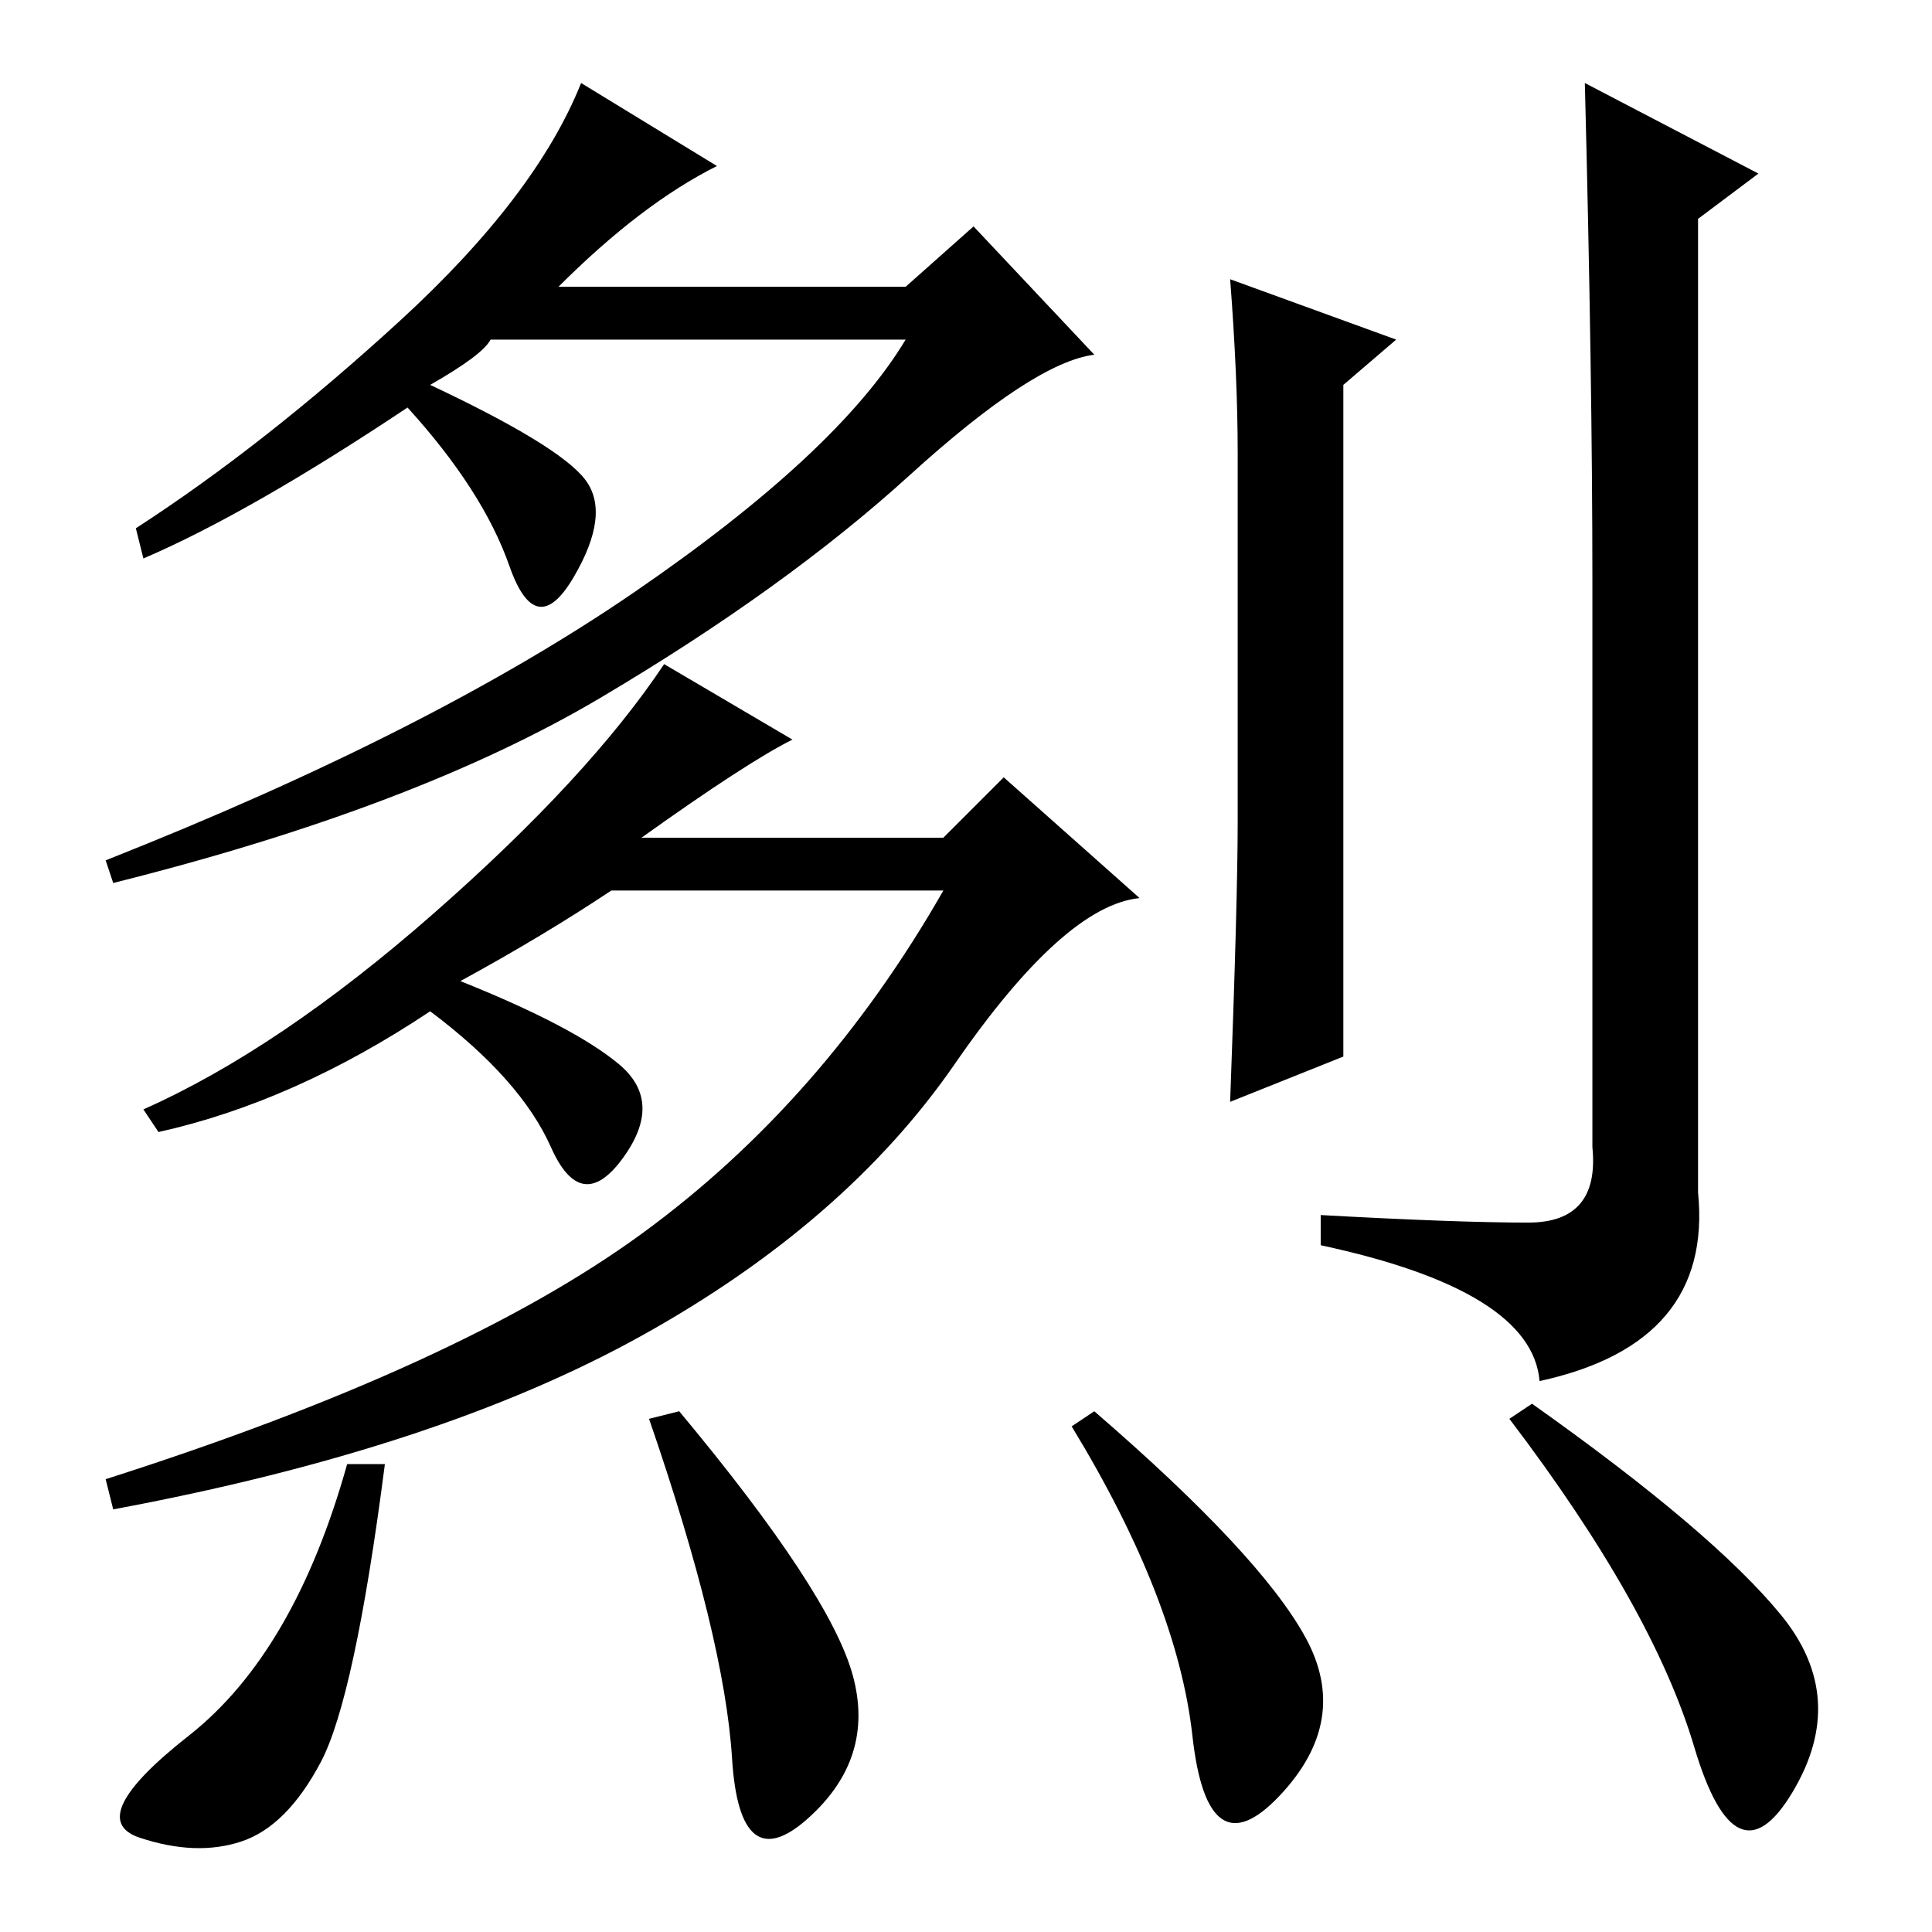 <?xml version="1.0" standalone="no"?>
<!DOCTYPE svg PUBLIC "-//W3C//DTD SVG 1.1//EN" "http://www.w3.org/Graphics/SVG/1.1/DTD/svg11.dtd" >
<svg xmlns="http://www.w3.org/2000/svg" xmlns:xlink="http://www.w3.org/1999/xlink" version="1.1" viewBox="0 -36 256 256">
  <g transform="matrix(1 0 0 -1 0 220)">
   <path fill="currentColor"
d="M57 205q17 -8 20.5 -12.5t-1.5 -13t-8.5 1.5t-13.5 21q-21 -14 -35 -20l-1 4q17 11 35 27.5t24 31.5l18 -11q-10 -5 -21 -16h46l9 8l16 -17q-8 -1 -24.5 -16t-41 -29.5t-64.5 -24.5l-1 3q43 17 70 35.5t36 33.5h-55q-1 -2 -8 -6zM21 106l-2 3q18 8 38.5 26t30.5 33
l17 -10q-6 -3 -20 -13h40l8 8l18 -16q-10 -1 -24.5 -22t-41.5 -36t-70 -23l-1 4q47 15 71 32.5t40 45.5h-44q-9 -6 -20 -12q15 -6 21 -11t0.5 -12.5t-9.5 1.5t-16 18q-18 -12 -36 -16zM164 147v49q0 10 -1 23l22 -8l-7 -6v-89l-15 -6q1 27 1 37zM210 245l23 -12l-8 -6v-129
q2 -20 -21 -25q-1 12 -29 18v4q18 -1 27.5 -1t8.5 10v75q0 27 -1 66zM42.5 22.5q-4.5 -8.5 -10.5 -10.5t-13.5 0.5t6.5 13.5t21 36h5q-4 -31 -8.5 -39.5zM113 34q3 -11 -6 -19t-10 8t-11 45l4 1q20 -24 23 -35zM173 39q6 -11 -3.5 -21t-11.5 8t-16 41l3 2q22 -19 28 -30z
M236 42q9 -11 1.5 -23.5t-13 6t-24.5 43.5l3 2q24 -17 33 -28z" />
  </g>

</svg>
